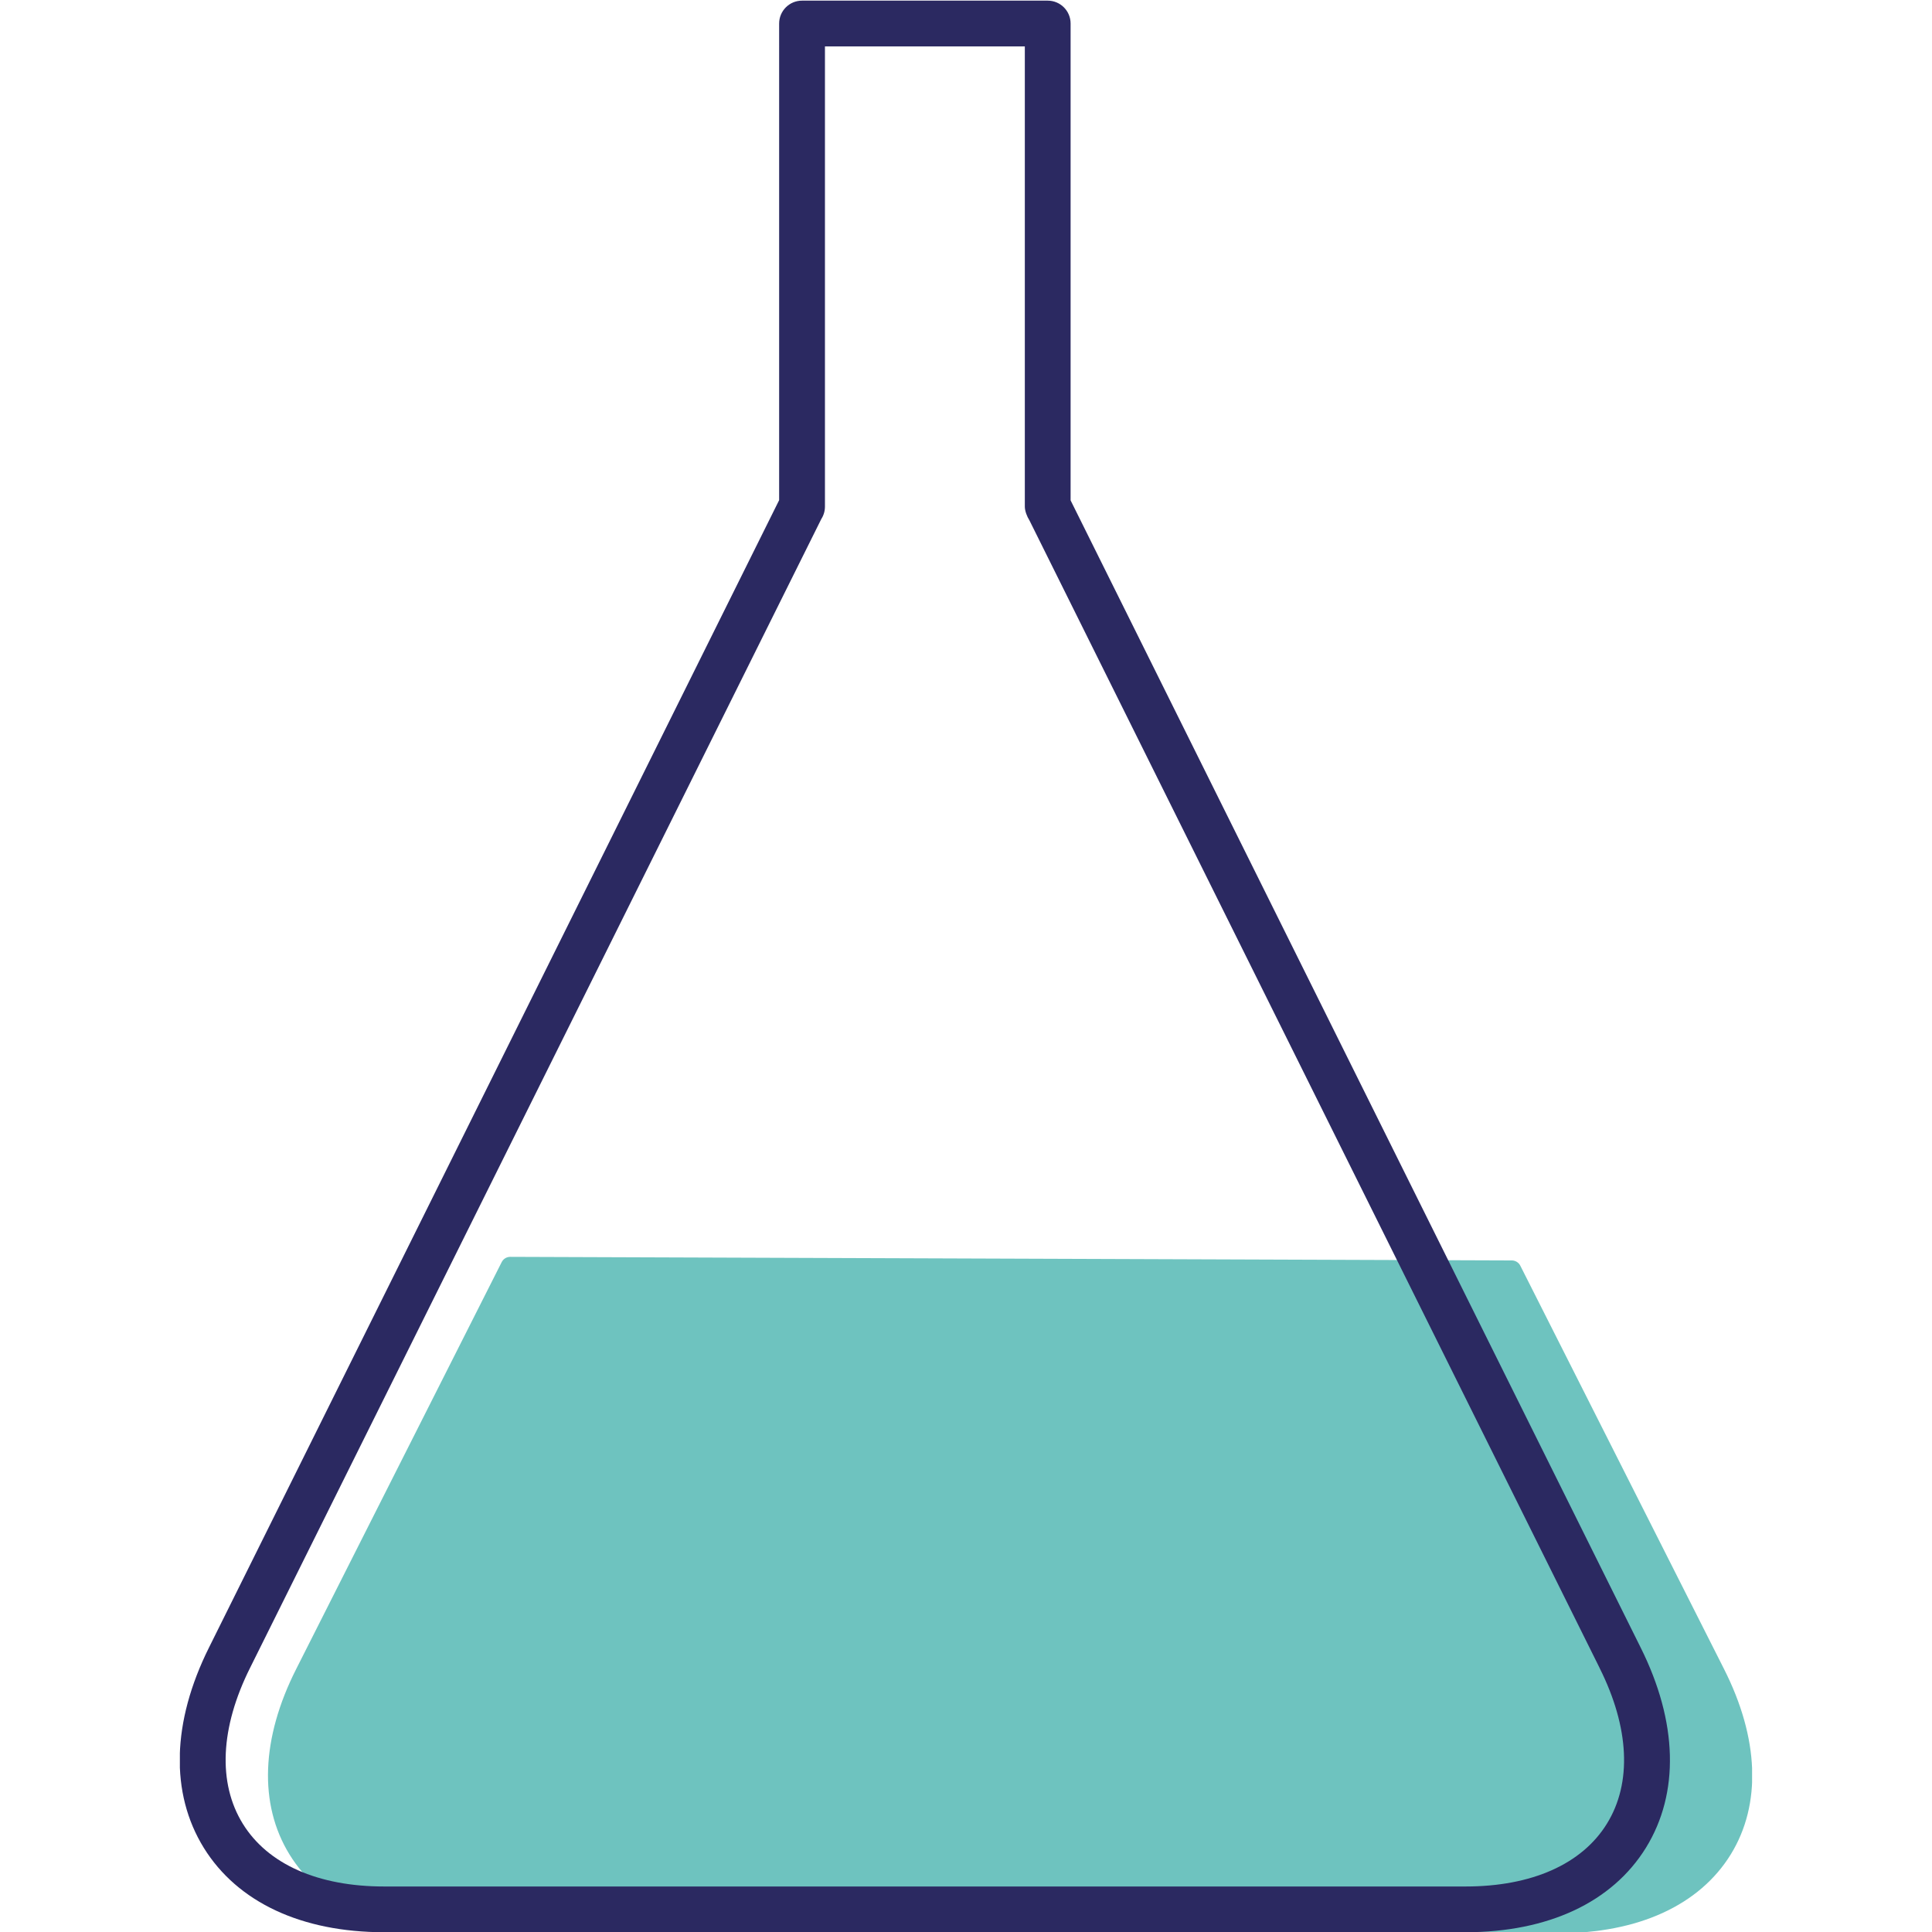 <?xml version="1.0" encoding="utf-8"?>
<!-- Generator: Adobe Illustrator 26.2.1, SVG Export Plug-In . SVG Version: 6.00 Build 0)  -->
<svg version="1.1" id="Ebene_1" xmlns="http://www.w3.org/2000/svg" xmlns:xlink="http://www.w3.org/1999/xlink" x="0px" y="0px"
	 viewBox="0 0 512 512" style="enable-background:new 0 0 512 512;" xml:space="preserve">
<style type="text/css">
	.st0{fill:#6EC3BF;}
	.st1{fill:#A0D5D2;}
	.st2{fill:#87CCC8;}
	.st3{fill:#FFFFFF;}
	.st4{clip-path:url(#SVGID_00000097481778534099713610000009732750855550686124_);fill:#2B2961;}
	.st5{fill:#897DA2;}
	.st6{fill:#2B2961;}
	.st7{clip-path:url(#SVGID_00000127042712818609673660000003956666254446443175_);fill:#FFFFFF;}
	.st8{clip-path:url(#SVGID_00000127042712818609673660000003956666254446443175_);fill:#2B2961;}
	.st9{clip-path:url(#SVGID_00000128475454501280259440000001163099287901989001_);fill:#FFFFFF;}
	.st10{clip-path:url(#SVGID_00000128475454501280259440000001163099287901989001_);fill:#6EC3BF;}
	.st11{fill:#9D9D9C;}
	.st12{fill:#D0D0D0;}
	.st13{clip-path:url(#SVGID_00000142141235472695827710000010749928451528149149_);fill:#FFFFFF;}
	.st14{clip-path:url(#SVGID_00000039095520125192823830000012652532956698627239_);fill:#2B2961;}
	.st15{clip-path:url(#SVGID_00000039095520125192823830000012652532956698627239_);fill:#FFFFFF;}
	.st16{fill:#97D1CE;}
	.st17{clip-path:url(#SVGID_00000021801909499685480720000002779244772878077590_);fill:#2B2961;}
	.st18{clip-path:url(#SVGID_00000065036978998580308730000010470828981094567331_);fill:#2B2961;}
	.st19{clip-path:url(#SVGID_00000090295486875573818340000009716180962160812703_);fill:#FFFFFF;}
	.st20{clip-path:url(#SVGID_00000090295486875573818340000009716180962160812703_);fill:#2B2961;}
	.st21{clip-path:url(#SVGID_00000032624744306965983490000017035596930442152847_);fill:#2B2961;}
	.st22{clip-path:url(#SVGID_00000070831519790714558900000009888959288709074593_);fill:#2B2961;}
	.st23{clip-path:url(#SVGID_00000070831519790714558900000009888959288709074593_);fill:#FFFFFF;}
	.st24{clip-path:url(#SVGID_00000117643768632420989180000005411394374889222071_);fill:#FFFFFF;}
	.st25{clip-path:url(#SVGID_00000163769718569629086750000000717161846610873275_);fill:#6EC3BF;}
	.st26{clip-path:url(#SVGID_00000176750272157663525530000008875456869058103447_);fill:#2B2961;}
	.st27{clip-path:url(#SVGID_00000176750272157663525530000008875456869058103447_);fill:#1D1D1B;}
	.st28{clip-path:url(#SVGID_00000176750272157663525530000008875456869058103447_);fill:#FFFFFF;}
	.st29{clip-path:url(#SVGID_00000080923930790273471510000017718926354075908754_);fill:#2B2961;}
	.st30{clip-path:url(#SVGID_00000177465982189674752310000010593465595792693128_);fill:#2B2961;}
	.st31{clip-path:url(#SVGID_00000177465982189674752310000010593465595792693128_);fill:#FFFFFF;}
	.st32{clip-path:url(#SVGID_00000135648631377828824820000014307379104253080753_);fill:#2B2961;}
	.st33{clip-path:url(#SVGID_00000112619143385389404080000014596324070369145003_);fill:#2B2961;}
	.st34{clip-path:url(#SVGID_00000112619143385389404080000014596324070369145003_);fill:#6EC3BF;}
	.st35{clip-path:url(#SVGID_00000177480754973137494670000013645552436446194582_);fill:#2B2961;}
	.st36{clip-path:url(#SVGID_00000039843474265620425360000009482422414314398385_);fill:#2B2961;}
	.st37{clip-path:url(#SVGID_00000114040088841182453910000000328275259918215308_);fill:#2B2961;}
	.st38{clip-path:url(#SVGID_00000009571169829208473290000001910296317509215360_);fill:#2B2961;}
	.st39{clip-path:url(#SVGID_00000074421416138978273510000004673224281575048078_);fill:#6EC3BF;}
	.st40{clip-path:url(#SVGID_00000127023617807871066280000006370566046045544353_);fill:#6EC3BF;}
	.st41{clip-path:url(#SVGID_00000075120708078626773930000015952550557171039631_);fill:#6EC3BF;}
	.st42{clip-path:url(#SVGID_00000054267671532208835390000000156879700621278852_);fill:#6EC3BF;}
	.st43{clip-path:url(#SVGID_00000042695060090531216590000015772900653305188249_);fill:#2B2961;}
	.st44{clip-path:url(#SVGID_00000165956816296880582120000005797634119490260629_);fill:#2B2961;}
	.st45{clip-path:url(#SVGID_00000039110352011406514210000006549114965103577739_);fill:#2B2961;}
	.st46{clip-path:url(#SVGID_00000075121974945277821740000000211546922502847933_);fill:#2B2961;}
	.st47{clip-path:url(#SVGID_00000075121974945277821740000000211546922502847933_);fill:#FFFFFF;}
	.st48{clip-path:url(#SVGID_00000083776776575546766490000012920512738054538398_);fill:#FFFFFF;}
	.st49{clip-path:url(#SVGID_00000110444152437810225470000000220378093532841857_);fill:#2B2961;}
	.st50{clip-path:url(#SVGID_00000106845260046877303920000004056066480368079527_);fill:#2B2961;}
	.st51{clip-path:url(#SVGID_00000106845260046877303920000004056066480368079527_);fill:#FFFFFF;}
	.st52{clip-path:url(#SVGID_00000104686018511034857220000001882365016792499087_);fill:#2B2961;}
	.st53{clip-path:url(#SVGID_00000104686018511034857220000001882365016792499087_);fill:#2C265F;}
	.st54{clip-path:url(#SVGID_00000044153648213407224050000018149822638522100112_);fill:#FFFFFF;}
	.st55{clip-path:url(#SVGID_00000101087707859730885590000010576626318736131517_);fill:#2B2961;}
	.st56{clip-path:url(#SVGID_00000014602289350671283510000009257975034083215262_);fill:#FFFFFF;}
	.st57{clip-path:url(#SVGID_00000067937165305002558610000008234954843941712790_);fill:#2B2961;}
	.st58{clip-path:url(#SVGID_00000023267093037746754550000007386874465741029541_);fill:#FFFFFF;}
	.st59{clip-path:url(#SVGID_00000039099967439039720400000013027835033007533747_);fill:#2B2961;}
	.st60{clip-path:url(#SVGID_00000039099967439039720400000013027835033007533747_);fill:#FFFFFF;}
	.st61{clip-path:url(#SVGID_00000136401283654728340680000000569924813607714741_);fill:#2B2961;}
	.st62{clip-path:url(#SVGID_00000015338924584325402450000000197500814908644799_);fill:#FFFFFF;}
	.st63{clip-path:url(#SVGID_00000094583579786984559670000017924192988781167773_);fill:#2B2961;}
	.st64{clip-path:url(#SVGID_00000159467688632311398620000002298921134754676148_);fill:#FFFFFF;}
	.st65{clip-path:url(#SVGID_00000159467688632311398620000002298921134754676148_);fill:#2B2961;}
	.st66{clip-path:url(#SVGID_00000091697834986497111330000012699152095755451320_);fill:#2B2961;}
	.st67{clip-path:url(#SVGID_00000091697834986497111330000012699152095755451320_);fill:#6EC3BF;}
	.st68{clip-path:url(#SVGID_00000091697834986497111330000012699152095755451320_);fill:#FFFFFF;}
	.st69{clip-path:url(#SVGID_00000067938879161952919420000017871041005603070625_);fill:#2B2961;}
	.st70{clip-path:url(#SVGID_00000147904776631408156880000009222600378075918255_);fill:#2B2961;}
	.st71{clip-path:url(#SVGID_00000169544268241977896560000018342928479108704384_);fill:#2B2961;}
	.st72{clip-path:url(#SVGID_00000046299435901811047760000015242462096929487782_);fill:#2B2961;}
	.st73{clip-path:url(#SVGID_00000173142975695666234370000005613400612351832479_);fill:#2B2961;}
	.st74{clip-path:url(#SVGID_00000167364144096233310100000017688637921557762225_);fill:#FFFFFF;}
	.st75{clip-path:url(#SVGID_00000167364144096233310100000017688637921557762225_);fill:#6EC3BF;}
	.st76{clip-path:url(#SVGID_00000108310442929993267660000015566237267772438411_);fill:#2B2961;}
	.st77{clip-path:url(#SVGID_00000156587103951553968580000010976379745268281513_);fill:#2B2961;}
	.st78{clip-path:url(#SVGID_00000156587103951553968580000010976379745268281513_);fill:#FFFFFF;}
	.st79{clip-path:url(#SVGID_00000099630442148630996660000015589526976923679148_);fill:#2B2961;}
	.st80{clip-path:url(#SVGID_00000099644214105496982920000006211156945554895498_);fill:#FFFFFF;}
	.st81{clip-path:url(#SVGID_00000117640207037400371420000016204290891416734128_);fill:#2B2961;}
	.st82{clip-path:url(#SVGID_00000108300367511613811090000002047368859358544014_);fill:#2B2961;}
	.st83{clip-path:url(#SVGID_00000072258045067045963100000016251450606971903143_);fill:#2B2961;}
	.st84{clip-path:url(#SVGID_00000107559486012993463350000015234191084668054680_);fill:#FFFFFF;}
	.st85{clip-path:url(#SVGID_00000067943244350279489260000007166684543085570200_);fill:#FFFFFF;}
	.st86{clip-path:url(#SVGID_00000147199584625178832010000002637710318043498133_);fill:#2B2961;}
	.st87{clip-path:url(#SVGID_00000069380982748939840350000002833754366033625268_);fill:#2B2961;}
	.st88{clip-path:url(#SVGID_00000069380982748939840350000002833754366033625268_);fill:#FFFFFF;}
	.st89{clip-path:url(#SVGID_00000072962336020306231820000017086217669563015077_);fill:#2B2961;}
	.st90{clip-path:url(#SVGID_00000054961529554085870280000006907847739922049438_);fill:#FFFFFF;}
	.st91{clip-path:url(#SVGID_00000134938018964206906950000011270466831865680769_);fill:#6EC3BF;}
	.st92{clip-path:url(#SVGID_00000134938018964206906950000011270466831865680769_);fill:#2B2961;}
	.st93{clip-path:url(#SVGID_00000051369277931581373610000002173027062350617487_);fill:#6EC3BF;}
	.st94{clip-path:url(#SVGID_00000145747404228350704200000010861058372693803683_);fill:#2B2961;}
	.st95{clip-path:url(#SVGID_00000153681902657165084270000007341499262364002961_);fill:#2B2961;}
	.st96{clip-path:url(#SVGID_00000084515519031330919690000000446713152667767169_);fill:#2B2961;}
	.st97{clip-path:url(#SVGID_00000134950656693632067910000009914377390812250288_);fill:#2B2961;}
	.st98{clip-path:url(#SVGID_00000003104046357140748340000015173890207600544152_);fill:#2B2961;}
	.st99{clip-path:url(#SVGID_00000003104046357140748340000015173890207600544152_);fill:#6EC3BF;}
	.st100{clip-path:url(#SVGID_00000019670210983748905030000016192228134831128478_);fill:#2B2961;}
	.st101{clip-path:url(#SVGID_00000003092209390721687550000016445943786497572499_);fill:#2B2961;}
	.st102{clip-path:url(#SVGID_00000003092209390721687550000016445943786497572499_);fill:#6EC3BF;}
	.st103{clip-path:url(#SVGID_00000134962197486569058840000018016432446209009295_);fill:#2B2961;}
	.st104{clip-path:url(#SVGID_00000108299438223651992320000001374624913302752385_);fill:#FFFFFF;}
	.st105{clip-path:url(#SVGID_00000108299438223651992320000001374624913302752385_);fill:#2B2961;}
	.st106{clip-path:url(#SVGID_00000132804385207755336530000004824576724477542289_);fill:#6EC3BF;}
	.st107{clip-path:url(#SVGID_00000143614598714974276360000011064962497749060484_);fill:#2B2961;}
	.st108{clip-path:url(#SVGID_00000165203330388815951060000007916766368796814218_);fill:#2B2961;}
	.st109{clip-path:url(#SVGID_00000165203330388815951060000007916766368796814218_);fill:#FFFFFF;}
	.st110{clip-path:url(#SVGID_00000083778344289769365600000007197136194476095368_);fill:#6EC3BF;}
	.st111{clip-path:url(#SVGID_00000015338406278943685400000011461478415545253054_);fill:#2B2961;}
	.st112{clip-path:url(#SVGID_00000087373570635358943050000008185842096429401729_);fill:#2B2961;}
	.st113{clip-path:url(#SVGID_00000087373570635358943050000008185842096429401729_);fill:#6EC3BF;}
	.st114{clip-path:url(#SVGID_00000176016343480870403690000000817782405052532667_);fill:#2B2961;}
	.st115{clip-path:url(#SVGID_00000083066254191837058860000010117405439723840648_);fill:#6EC3BF;}
	.st116{clip-path:url(#SVGID_00000083066254191837058860000010117405439723840648_);fill:#2B2961;}
	.st117{clip-path:url(#SVGID_00000070816290894480619140000000649854943087400600_);fill:#2B2961;}
	.st118{clip-path:url(#SVGID_00000157278424631909940990000014415523517946802860_);fill:#FFFFFF;}
	.st119{clip-path:url(#SVGID_00000157278424631909940990000014415523517946802860_);}
	.st120{clip-path:url(#SVGID_00000147216062670754149490000004371410781211668906_);fill:#2B2961;}
	.st121{clip-path:url(#SVGID_00000157278424631909940990000014415523517946802860_);fill:#6EC3BF;}
	.st122{clip-path:url(#SVGID_00000083061110049698726710000006697450636147906217_);fill:#2B2961;}
	.st123{clip-path:url(#SVGID_00000157278424631909940990000014415523517946802860_);fill:#2B2961;}
	.st124{clip-path:url(#SVGID_00000143617340364053584900000010348198287844891830_);fill:#2B2961;}
	.st125{clip-path:url(#SVGID_00000057135164445050753260000003550019577039464334_);fill:#2B2961;}
	.st126{clip-path:url(#SVGID_00000178897783733116610190000010024461749551783561_);}
	.st127{clip-path:url(#SVGID_00000055689419657595342520000000865913921938724491_);}
	.st128{clip-path:url(#SVGID_00000153669345407926738800000010843811634889363885_);fill:#FFFFFF;}
	.st129{clip-path:url(#SVGID_00000036251261640739392750000013283717058389173666_);fill:#2B2961;}
	.st130{clip-path:url(#SVGID_00000112607008353537445370000011581359285132205990_);fill:#2B2961;}
	.st131{clip-path:url(#SVGID_00000112607008353537445370000011581359285132205990_);fill:#6EC3BF;}
	.st132{clip-path:url(#SVGID_00000112607008353537445370000011581359285132205990_);fill:#FFFFFF;}
	.st133{clip-path:url(#SVGID_00000127759544329478476160000004191001881827274142_);fill:#2B2961;}
	.st134{clip-path:url(#SVGID_00000127759544329478476160000004191001881827274142_);fill:#6EC3BF;}
	.st135{clip-path:url(#SVGID_00000169552169090608417370000017038595250197665961_);fill:#2B2961;}
	.st136{clip-path:url(#SVGID_00000021092267882504614040000012779670068489550004_);fill:#6EC3BF;}
	.st137{clip-path:url(#SVGID_00000021092267882504614040000012779670068489550004_);fill:#FFFFFF;}
	.st138{clip-path:url(#SVGID_00000115504708765325944910000004575705095063396224_);fill:#2B2961;}
	.st139{clip-path:url(#SVGID_00000115504708765325944910000004575705095063396224_);fill:#6EC3BF;}
	.st140{clip-path:url(#SVGID_00000147218720232621727400000017193962358140110777_);fill:#2B2961;}
	.st141{clip-path:url(#SVGID_00000054949363941460070480000017216352872968313271_);fill:#2B2961;}
	.st142{clip-path:url(#SVGID_00000054949363941460070480000017216352872968313271_);fill:#FFFFFF;}
	.st143{clip-path:url(#SVGID_00000116222737299812224490000016273666671510169535_);fill:#2B2961;}
	.st144{clip-path:url(#SVGID_00000085972217101971388790000017223504450451440001_);fill:#FFFFFF;}
	.st145{clip-path:url(#SVGID_00000049192056049102085000000016019778131352453265_);fill:#2B2961;}
	.st146{clip-path:url(#SVGID_00000019672127652157542720000009090493758338645889_);fill:#2B2961;}
	.st147{clip-path:url(#SVGID_00000019672127652157542720000009090493758338645889_);fill:#FFFFFF;}
	.st148{clip-path:url(#SVGID_00000169549795813484225010000002986888643838623626_);fill:#2B2961;}
	.st149{clip-path:url(#SVGID_00000159433667137771550720000014446162218910120369_);fill:#2B2961;}
	.st150{clip-path:url(#SVGID_00000159433667137771550720000014446162218910120369_);fill:#FFFFFF;}
	.st151{clip-path:url(#SVGID_00000127036196405474549760000012469188955182498177_);fill:#2B2961;}
	.st152{clip-path:url(#SVGID_00000127036196405474549760000012469188955182498177_);fill:#6EC3BF;}
	.st153{clip-path:url(#SVGID_00000013913112442790649490000014028659516291273125_);fill:#1D1D1B;}
	.st154{clip-path:url(#SVGID_00000013913112442790649490000014028659516291273125_);fill:#2B2961;}
	.st155{clip-path:url(#SVGID_00000013913112442790649490000014028659516291273125_);fill:#FFFFFF;}
	.st156{clip-path:url(#SVGID_00000096748908191933711920000013752441149191988115_);fill:#2B2961;}
	.st157{clip-path:url(#SVGID_00000164504354608523884680000008142220541040372152_);fill:#2B2961;}
	.st158{clip-path:url(#SVGID_00000083075855317070250500000010755605715204647815_);fill:#2B2961;}
	.st159{clip-path:url(#SVGID_00000083075855317070250500000010755605715204647815_);fill:#FFFFFF;}
	.st160{clip-path:url(#SVGID_00000083075855317070250500000010755605715204647815_);fill:#6EC3BF;}
	.st161{clip-path:url(#SVGID_00000121266585339074322700000006146065245945015992_);fill:#2B2961;}
	.st162{clip-path:url(#SVGID_00000011000047940000618060000017092889014008980905_);fill:#2B2961;}
	.st163{clip-path:url(#SVGID_00000103263113923147532510000010934572259598769025_);fill:#2B2961;}
	.st164{clip-path:url(#SVGID_00000165228364772273743370000003064964478794482366_);fill:#2B2961;}
	.st165{clip-path:url(#SVGID_00000165228364772273743370000003064964478794482366_);fill:#FFFFFF;}
	.st166{clip-path:url(#SVGID_00000083060515590199242350000005501247904485712794_);fill:#2B2961;}
	.st167{clip-path:url(#SVGID_00000083060515590199242350000005501247904485712794_);fill:#FFFFFF;}
	.st168{clip-path:url(#SVGID_00000075857650289397460580000001022497310338626222_);fill:#2B2961;}
	.st169{clip-path:url(#SVGID_00000139257209051284124490000009725468712288941978_);fill:#2B2961;}
	.st170{clip-path:url(#SVGID_00000139257209051284124490000009725468712288941978_);fill:#FFFFFF;}
	.st171{clip-path:url(#SVGID_00000109008887579310210340000007061728169857010083_);fill:#2B2961;}
	.st172{clip-path:url(#SVGID_00000116952948032221019170000008032094606119954068_);fill:#FFFFFF;}
	.st173{clip-path:url(#SVGID_00000135670431546355240760000003908031829090731962_);fill:#2B2961;}
	.st174{clip-path:url(#SVGID_00000135670431546355240760000003908031829090731962_);fill:#6EC3BF;}
	.st175{clip-path:url(#SVGID_00000129189980573328841650000008363031847604237210_);fill:#2B2961;}
	.st176{clip-path:url(#SVGID_00000052079274658529595480000017793260777512565405_);fill:#2B2961;}
	.st177{clip-path:url(#SVGID_00000077289619389086653970000008738403718239986582_);fill:#FFFFFF;}
	.st178{clip-path:url(#SVGID_00000044858892658243241520000014981135716775272840_);fill:#6EC3BF;}
	.st179{clip-path:url(#SVGID_00000044858892658243241520000014981135716775272840_);fill:#2B2961;}
	.st180{clip-path:url(#SVGID_00000062875649362825167440000005553709102166747024_);fill:#6EC3BF;}
	.st181{clip-path:url(#SVGID_00000061469399608845373130000017667188727293413548_);fill:#2B2961;}
	.st182{clip-path:url(#SVGID_00000106134273924999006530000018409076704703291825_);fill:#6EC3BF;}
	.st183{clip-path:url(#SVGID_00000106134273924999006530000018409076704703291825_);fill:#2B2961;}
	.st184{clip-path:url(#SVGID_00000103246335093441268350000000909077544100325814_);fill:#2B2961;}
	.st185{clip-path:url(#SVGID_00000078724686072973167110000014298627196368073901_);fill:#2B2961;}
	.st186{clip-path:url(#SVGID_00000036936764385386625630000017859566775355724698_);fill:#2B2961;}
	.st187{clip-path:url(#SVGID_00000093141216415208417800000013996439523798340788_);fill:#2B2961;}
	.st188{clip-path:url(#SVGID_00000048475358912620830940000013149406794899143089_);fill:#2B2961;}
	.st189{clip-path:url(#SVGID_00000011715121441035397260000004919164924578753203_);fill:#6EC3BF;}
	.st190{clip-path:url(#SVGID_00000011715121441035397260000004919164924578753203_);fill:#2B2961;}
	.st191{clip-path:url(#SVGID_00000165924053924522281950000013175384138935321249_);fill:#6EC3BF;}
	.st192{clip-path:url(#SVGID_00000165924053924522281950000013175384138935321249_);fill:#2B2961;}
	.st193{clip-path:url(#SVGID_00000137841664572189009280000012293915415694350209_);fill:#2B2961;}
	.st194{clip-path:url(#SVGID_00000151501912977837279370000002646606028535744187_);fill:#2B2961;}
	.st195{clip-path:url(#SVGID_00000114793378075857258920000012352836305751979930_);fill:#2B2961;}
	.st196{clip-path:url(#SVGID_00000081620810416605315610000000968494176874152336_);fill:#FFFFFF;}
	.st197{clip-path:url(#SVGID_00000023279461524521028310000000381963995842382507_);fill:#2B2961;}
	.st198{clip-path:url(#SVGID_00000070102355086359056790000008314704548817447587_);fill:#2B2961;}
	.st199{clip-path:url(#SVGID_00000070102355086359056790000008314704548817447587_);fill:#6EC3BF;}
	.st200{clip-path:url(#SVGID_00000130610823110389380510000010556515054070657194_);fill:#2B2961;}
	.st201{clip-path:url(#SVGID_00000146499391219024921180000007742386347262480268_);fill:#2B2961;}
	.st202{clip-path:url(#SVGID_00000085933677070101107890000009497642094707937449_);fill:#6EC3BF;}
	.st203{clip-path:url(#SVGID_00000085933677070101107890000009497642094707937449_);fill:#2B2961;}
	.st204{clip-path:url(#SVGID_00000061457348428680632200000004247863791802613382_);fill:#6EC3BF;}
	.st205{clip-path:url(#SVGID_00000061457348428680632200000004247863791802613382_);fill:#2B2961;}
	.st206{clip-path:url(#SVGID_00000034775693494698044470000001389235426430371977_);fill:#2B2961;}
	.st207{clip-path:url(#SVGID_00000029751993431345324000000002786157281881669285_);fill:#2B2961;}
	.st208{clip-path:url(#SVGID_00000029751993431345324000000002786157281881669285_);fill:#6EC3BF;}
	.st209{clip-path:url(#SVGID_00000183927885110253945420000016494652714307292067_);fill:#2B2961;}
	.st210{clip-path:url(#SVGID_00000183927885110253945420000016494652714307292067_);fill:#6EC3BF;}
	.st211{clip-path:url(#SVGID_00000049924128752433132130000003354447599904600977_);fill:#2B2961;}
	.st212{clip-path:url(#SVGID_00000049924128752433132130000003354447599904600977_);fill:#6EC3BF;}
	.st213{clip-path:url(#SVGID_00000183237185536794764740000017289026518614623646_);fill:#2B2961;}
	.st214{clip-path:url(#SVGID_00000089534543355459272100000012848222319642073756_);fill:#6EC3BF;}
	.st215{clip-path:url(#SVGID_00000089534543355459272100000012848222319642073756_);fill:#2B2961;}
	.st216{clip-path:url(#SVGID_00000099621412666571481740000004153750159049706136_);fill:#6EC3BF;}
	.st217{clip-path:url(#SVGID_00000099621412666571481740000004153750159049706136_);fill:#2B2961;}
	.st218{clip-path:url(#SVGID_00000089568600323062099940000012659802620943850114_);fill:#FFFFFF;}
	.st219{clip-path:url(#SVGID_00000089568600323062099940000012659802620943850114_);fill:#2B2961;}
	.st220{clip-path:url(#SVGID_00000080204807708398340700000004897250379048283548_);fill:#FFFFFF;}
	.st221{clip-path:url(#SVGID_00000080204807708398340700000004897250379048283548_);fill:#2B2961;}
	.st222{clip-path:url(#SVGID_00000069362273893296967410000010194449722357906593_);fill:#FFFFFF;}
	.st223{clip-path:url(#SVGID_00000069362273893296967410000010194449722357906593_);fill:#2B2961;}
	.st224{clip-path:url(#SVGID_00000000186527298331351620000009301894873297936317_);fill:#6EC3BF;}
	.st225{clip-path:url(#SVGID_00000000186527298331351620000009301894873297936317_);fill:#2B2961;}
	.st226{clip-path:url(#SVGID_00000052079521232580272150000010237767900347029640_);fill:#2B2961;}
	.st227{clip-path:url(#SVGID_00000052079521232580272150000010237767900347029640_);fill:#6EC3BF;}
	.st228{clip-path:url(#SVGID_00000178188757274987921920000012913681825362256301_);fill:#2B2961;}
	.st229{clip-path:url(#SVGID_00000078745681747479808710000002219784317710344362_);fill:#6EC3BF;}
	.st230{clip-path:url(#SVGID_00000078745681747479808710000002219784317710344362_);fill:#2B2961;}
	.st231{clip-path:url(#SVGID_00000155115971368040995060000017882593835208266647_);fill:#2B2961;}
	.st232{clip-path:url(#SVGID_00000003816833629512600020000009684541091333938834_);fill:#2B2961;}
	.st233{clip-path:url(#SVGID_00000003816833629512600020000009684541091333938834_);fill:#6EC3BF;}
	.st234{clip-path:url(#SVGID_00000032641803274836025550000004925834396854701954_);fill:#2B2961;}
	.st235{clip-path:url(#SVGID_00000003082558596659274440000017387905340581983405_);fill:#FFFFFF;}
	.st236{clip-path:url(#SVGID_00000003082558596659274440000017387905340581983405_);fill:#2B2961;}
	.st237{fill:#2C265F;}
	.st238{clip-path:url(#SVGID_00000170263574189963812380000016295083686982252987_);fill:#2B2961;}
	.st239{clip-path:url(#SVGID_00000170263574189963812380000016295083686982252987_);fill:#6EC3BF;}
	.st240{fill:#61B87A;}
	.st241{clip-path:url(#SVGID_00000176009249784544327420000004443259443468947882_);fill:#2B2961;}
	.st242{clip-path:url(#SVGID_00000000910437242130887270000012459942290070527889_);fill:#2B2961;}
	.st243{clip-path:url(#SVGID_00000174568641477349387370000005076269839271601846_);fill:#2B2961;}
	.st244{clip-path:url(#SVGID_00000072998012692258979610000013559419212682340229_);fill:#2B2961;}
	.st245{clip-path:url(#SVGID_00000072998012692258979610000013559419212682340229_);fill:#61B87A;}
	.st246{clip-path:url(#SVGID_00000072998012692258979610000013559419212682340229_);fill:#FFFFFF;}
	.st247{clip-path:url(#SVGID_00000149364095309772504060000007538044292613126034_);fill:#2B2961;}
	.st248{clip-path:url(#SVGID_00000149364095309772504060000007538044292613126034_);fill:#61B87A;}
	.st249{clip-path:url(#SVGID_00000031189524298944401500000004540430016626450623_);fill:#2B2961;}
	.st250{clip-path:url(#SVGID_00000003807159124876693390000015456899305681768600_);fill:#6EC3BF;}
	.st251{clip-path:url(#SVGID_00000003807159124876693390000015456899305681768600_);fill:#2B2961;}
	.st252{clip-path:url(#SVGID_00000041294255760830707690000014057937392391915437_);fill:#2B2961;}
	.st253{clip-path:url(#SVGID_00000041294255760830707690000014057937392391915437_);fill:#6EC3BF;}
	.st254{clip-path:url(#SVGID_00000064323289938256156530000012073370270696657068_);fill:#2B2961;}
	.st255{clip-path:url(#SVGID_00000064323289938256156530000012073370270696657068_);fill:#6EC3BF;}
</style>
<g>
	<g>
		<defs>
			<rect id="SVGID_00000072994781935524867530000013965662457535587202_" x="47.67" width="416.65" height="512"/>
		</defs>
		<clipPath id="SVGID_00000096755851902104885230000012208970992753594503_">
			<use xlink:href="#SVGID_00000072994781935524867530000013965662457535587202_"  style="overflow:visible;"/>
		</clipPath>
		<path style="clip-path:url(#SVGID_00000096755851902104885230000012208970992753594503_);fill:#6EC3BF;" d="M454.58,443.41
			l-53.96-106.84l-265.41-0.95L80.8,443.41c-18.57,36.66,0.04,66.38,41.57,66.38h290.64C454.54,509.78,473.15,480.06,454.58,443.41"
			/>
		<path style="clip-path:url(#SVGID_00000096755851902104885230000012208970992753594503_);fill:#6EC3BF;" d="M413,512.33H122.38
			c-21.16,0-37.38-7.43-45.68-20.91c-8.16-13.29-7.51-30.75,1.82-49.16l54.43-107.78c0.43-0.86,1.3-1.4,2.27-1.4l0,0l265.41,0.95
			c0.97,0,1.84,0.54,2.27,1.4l53.96,106.83c9.33,18.41,9.98,35.88,1.82,49.16C450.38,504.9,434.16,512.33,413,512.33z
			 M136.78,338.18L83.07,444.56c-8.5,16.77-9.21,32.47-2.02,44.2c7.33,11.91,22.01,18.48,41.33,18.48H413
			c19.32,0,34-6.57,41.33-18.48c7.19-11.73,6.48-27.42-2.02-44.19v-0.01l-53.26-105.45L136.78,338.18z"/>
		<path style="clip-path:url(#SVGID_00000096755851902104885230000012208970992753594503_);fill:#2B2961;" d="M388.36,512.06H101.81
			c-21.89,0-38.86-7.94-47.79-22.35c-8.97-14.5-8.48-33.36,1.38-53.12l151.08-304.04V6.24c0-3.35,2.71-6.07,6.07-6.07h65.1
			c3.36,0,6.07,2.72,6.07,6.07V132.6l151.06,304c9.86,19.74,10.35,38.59,1.4,53.09C427.25,504.12,410.27,512.06,388.36,512.06z
			 M218.62,12.3v121.96c0,1.17-0.34,2.31-0.97,3.29L66.27,442c-7.92,15.86-8.59,30.53-1.92,41.32
			c6.62,10.71,19.91,16.62,37.46,16.62h286.55c17.54,0,30.86-5.91,37.48-16.63c6.68-10.79,5.99-25.45-1.94-41.29
			c0-0.01,0-0.01,0-0.02L272.81,137.9c-0.63-0.98-1.22-2.48-1.22-3.65V12.3H218.62z M211.46,134.26l0.89,0.31L211.46,134.26z"/>
	</g>
</g>
</svg>
